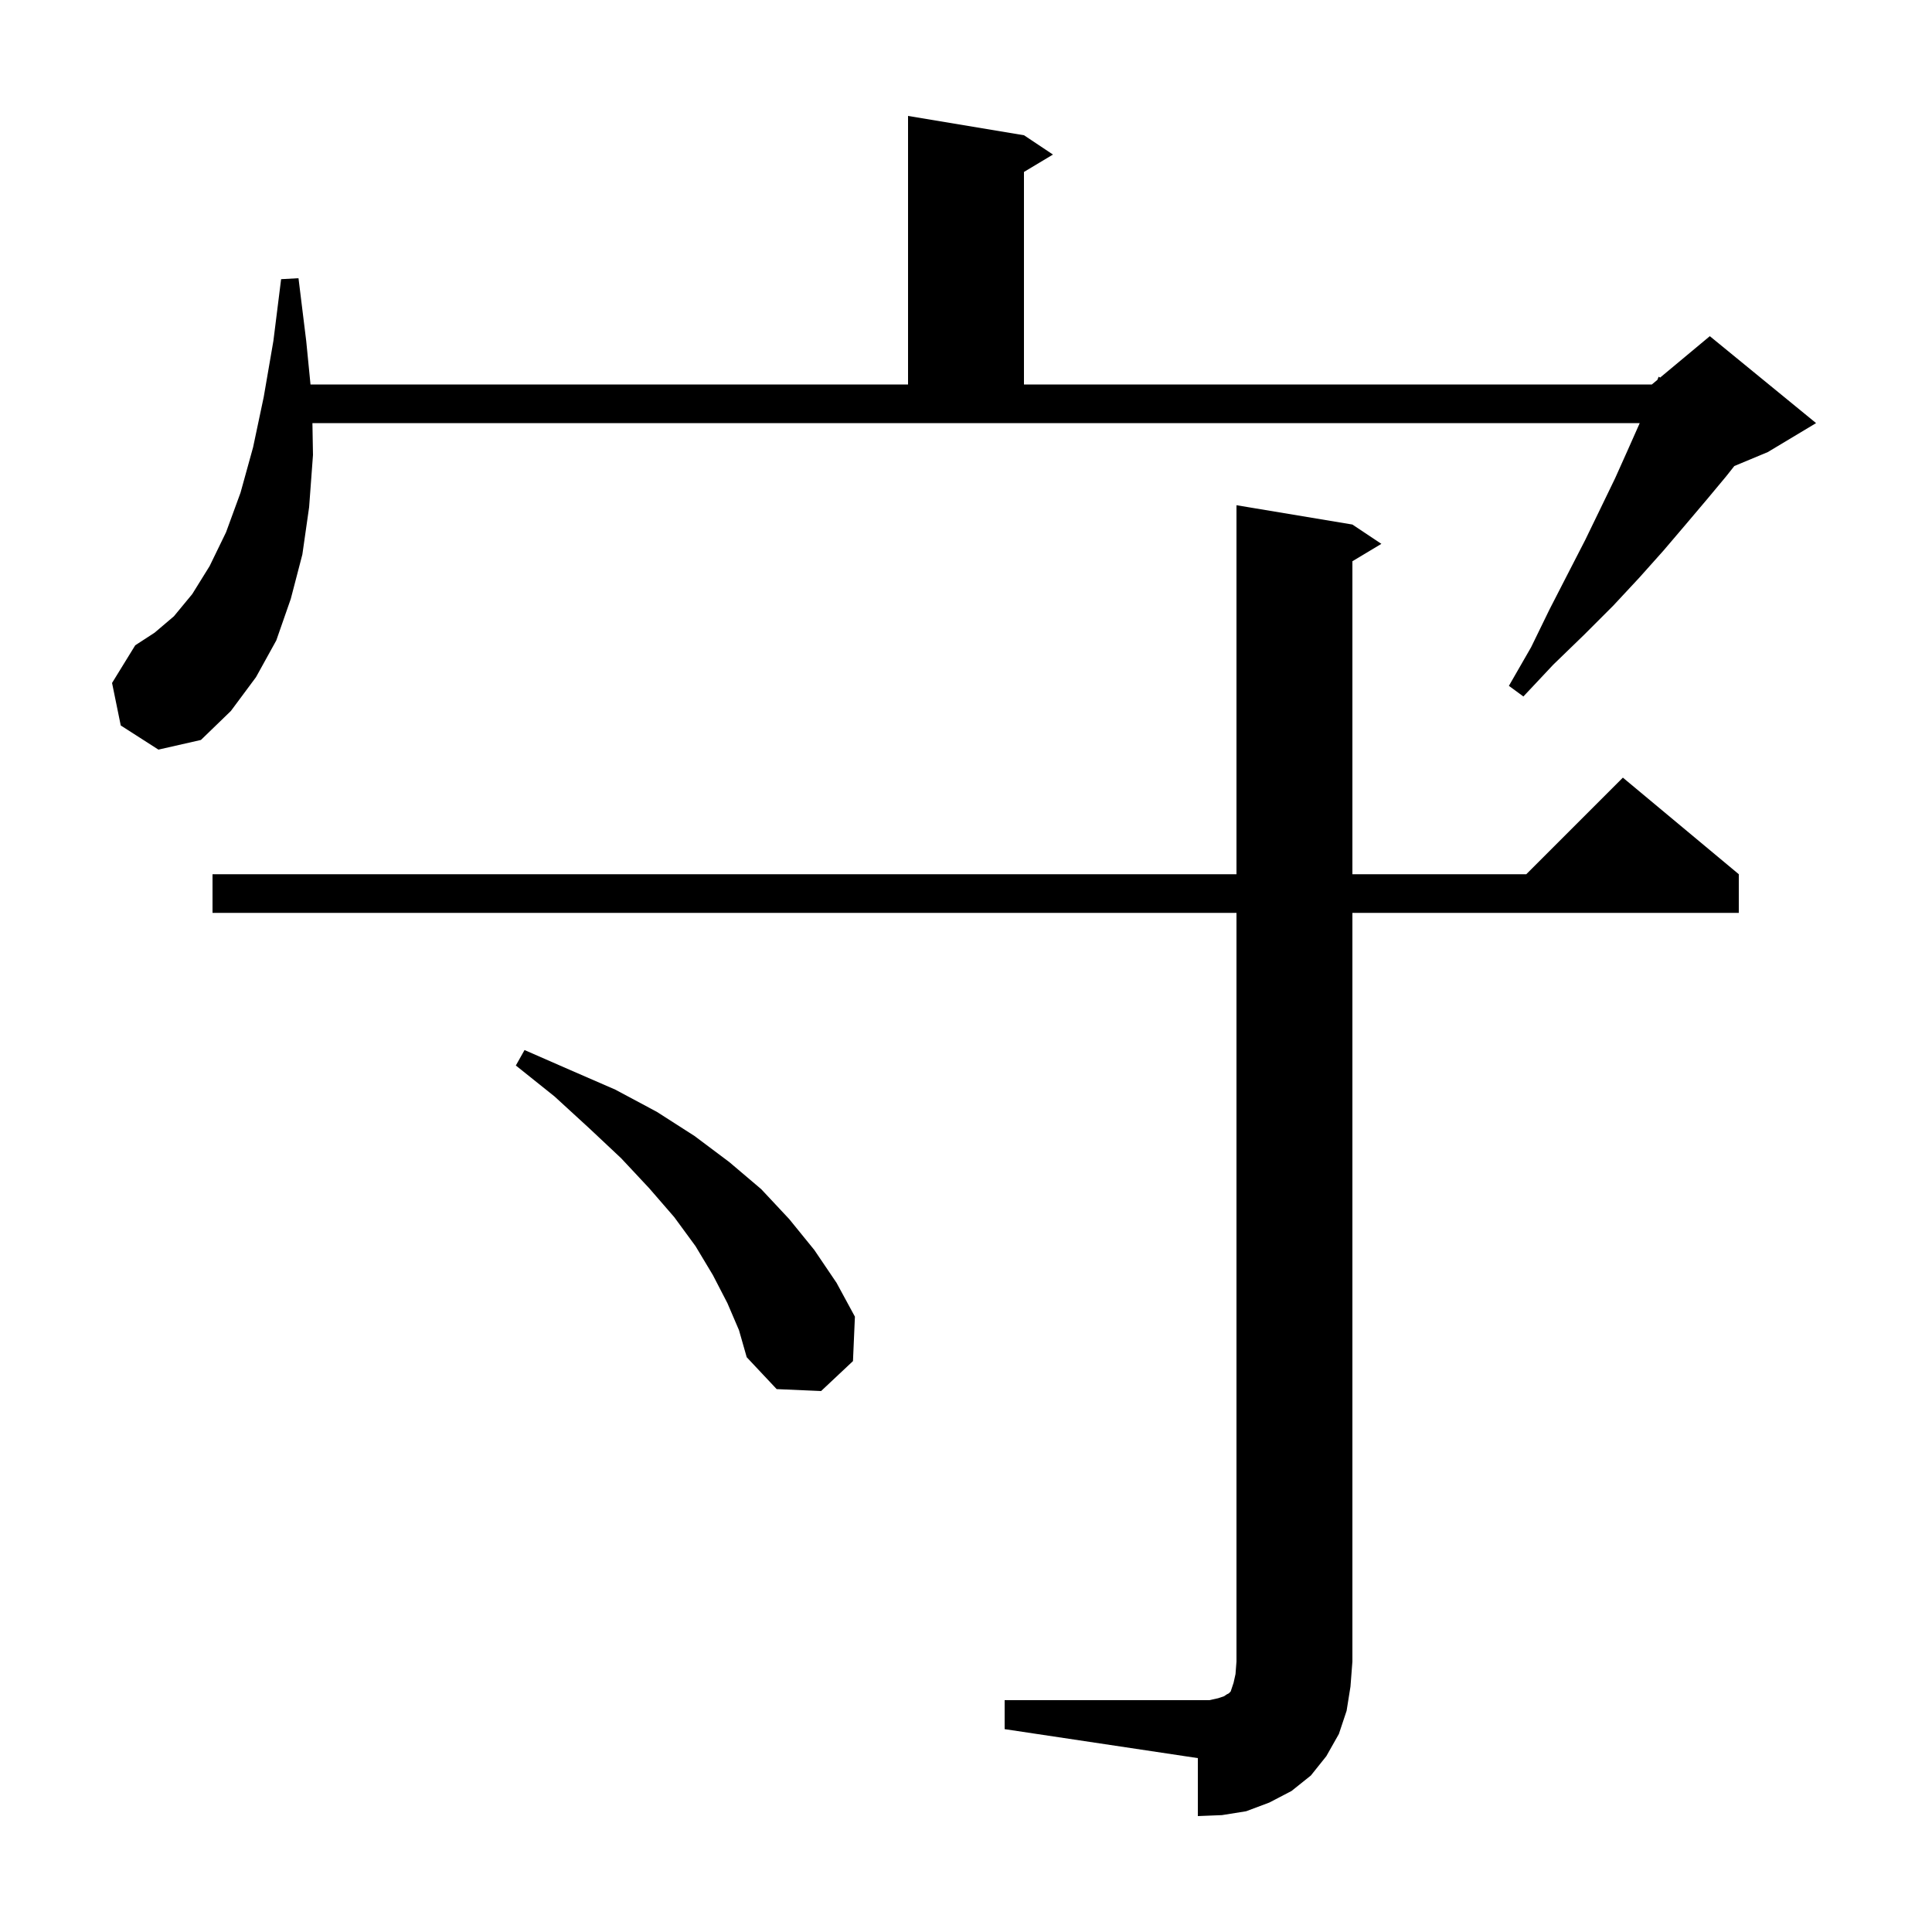 <svg xmlns="http://www.w3.org/2000/svg" xmlns:xlink="http://www.w3.org/1999/xlink" version="1.1" baseProfile="full" viewBox="0 0 200 200" width="200" height="200">
<g fill="black">
<path d="M 104.0 176.0 L 125.2 176.0 L 126.1 175.8 L 126.7 175.6 L 127.0 175.4 L 127.2 175.3 L 127.4 175.1 L 127.7 174.2 L 127.9 173.3 L 128.0 172.0 L 128.0 94.5 L 22.0 94.5 L 22.0 90.5 L 128.0 90.5 L 128.0 52.3 L 140.0 54.3 L 143.0 56.3 L 140.0 58.1 L 140.0 90.5 L 158.0 90.5 L 168.0 80.5 L 180.0 90.5 L 180.0 94.5 L 140.0 94.5 L 140.0 172.0 L 139.8 174.6 L 139.4 177.1 L 138.6 179.5 L 137.3 181.8 L 135.7 183.8 L 133.7 185.4 L 131.4 186.6 L 129.0 187.5 L 126.5 187.9 L 124.0 188.0 L 124.0 182.0 L 104.0 179.0 Z M 75.3 134.9 L 73.8 132.0 L 72.0 129.0 L 69.8 126.0 L 67.2 123.0 L 64.3 119.9 L 61.0 116.8 L 57.4 113.5 L 53.4 110.3 L 54.3 108.7 L 59.1 110.8 L 63.7 112.8 L 68.0 115.1 L 71.9 117.6 L 75.5 120.3 L 78.8 123.1 L 81.7 126.2 L 84.3 129.4 L 86.6 132.8 L 88.5 136.3 L 88.3 140.9 L 85.0 144.0 L 80.4 143.8 L 77.3 140.5 L 76.5 137.7 Z M 32.4 47.1 L 32.0 52.5 L 31.3 57.4 L 30.1 62.0 L 28.6 66.3 L 26.5 70.1 L 23.9 73.6 L 20.8 76.6 L 16.4 77.6 L 12.5 75.1 L 11.6 70.7 L 14.0 66.8 L 16.0 65.5 L 18.0 63.8 L 19.9 61.5 L 21.7 58.6 L 23.4 55.1 L 24.9 51.0 L 26.2 46.3 L 27.3 41.1 L 28.3 35.3 L 29.1 28.9 L 30.9 28.8 L 31.7 35.3 L 32.143 39.8 L 94.0 39.8 L 94.0 12.0 L 106.0 14.0 L 109.0 16.0 L 106.0 17.8 L 106.0 39.8 L 171.0 39.8 L 171.574 39.322 L 171.7 39.0 L 171.859 39.085 L 177.0 34.8 L 188.0 43.8 L 183.0 46.8 L 179.537 48.243 L 178.7 49.3 L 176.7 51.7 L 174.5 54.3 L 172.2 57.0 L 169.7 59.8 L 167.0 62.7 L 164.0 65.7 L 160.8 68.8 L 157.7 72.1 L 156.2 71.0 L 158.5 67.0 L 160.4 63.1 L 162.3 59.4 L 164.1 55.9 L 165.7 52.6 L 167.2 49.5 L 168.5 46.6 L 169.7 43.9 L 169.742 43.8 L 32.342 43.8 Z " />
</g>
</svg>
